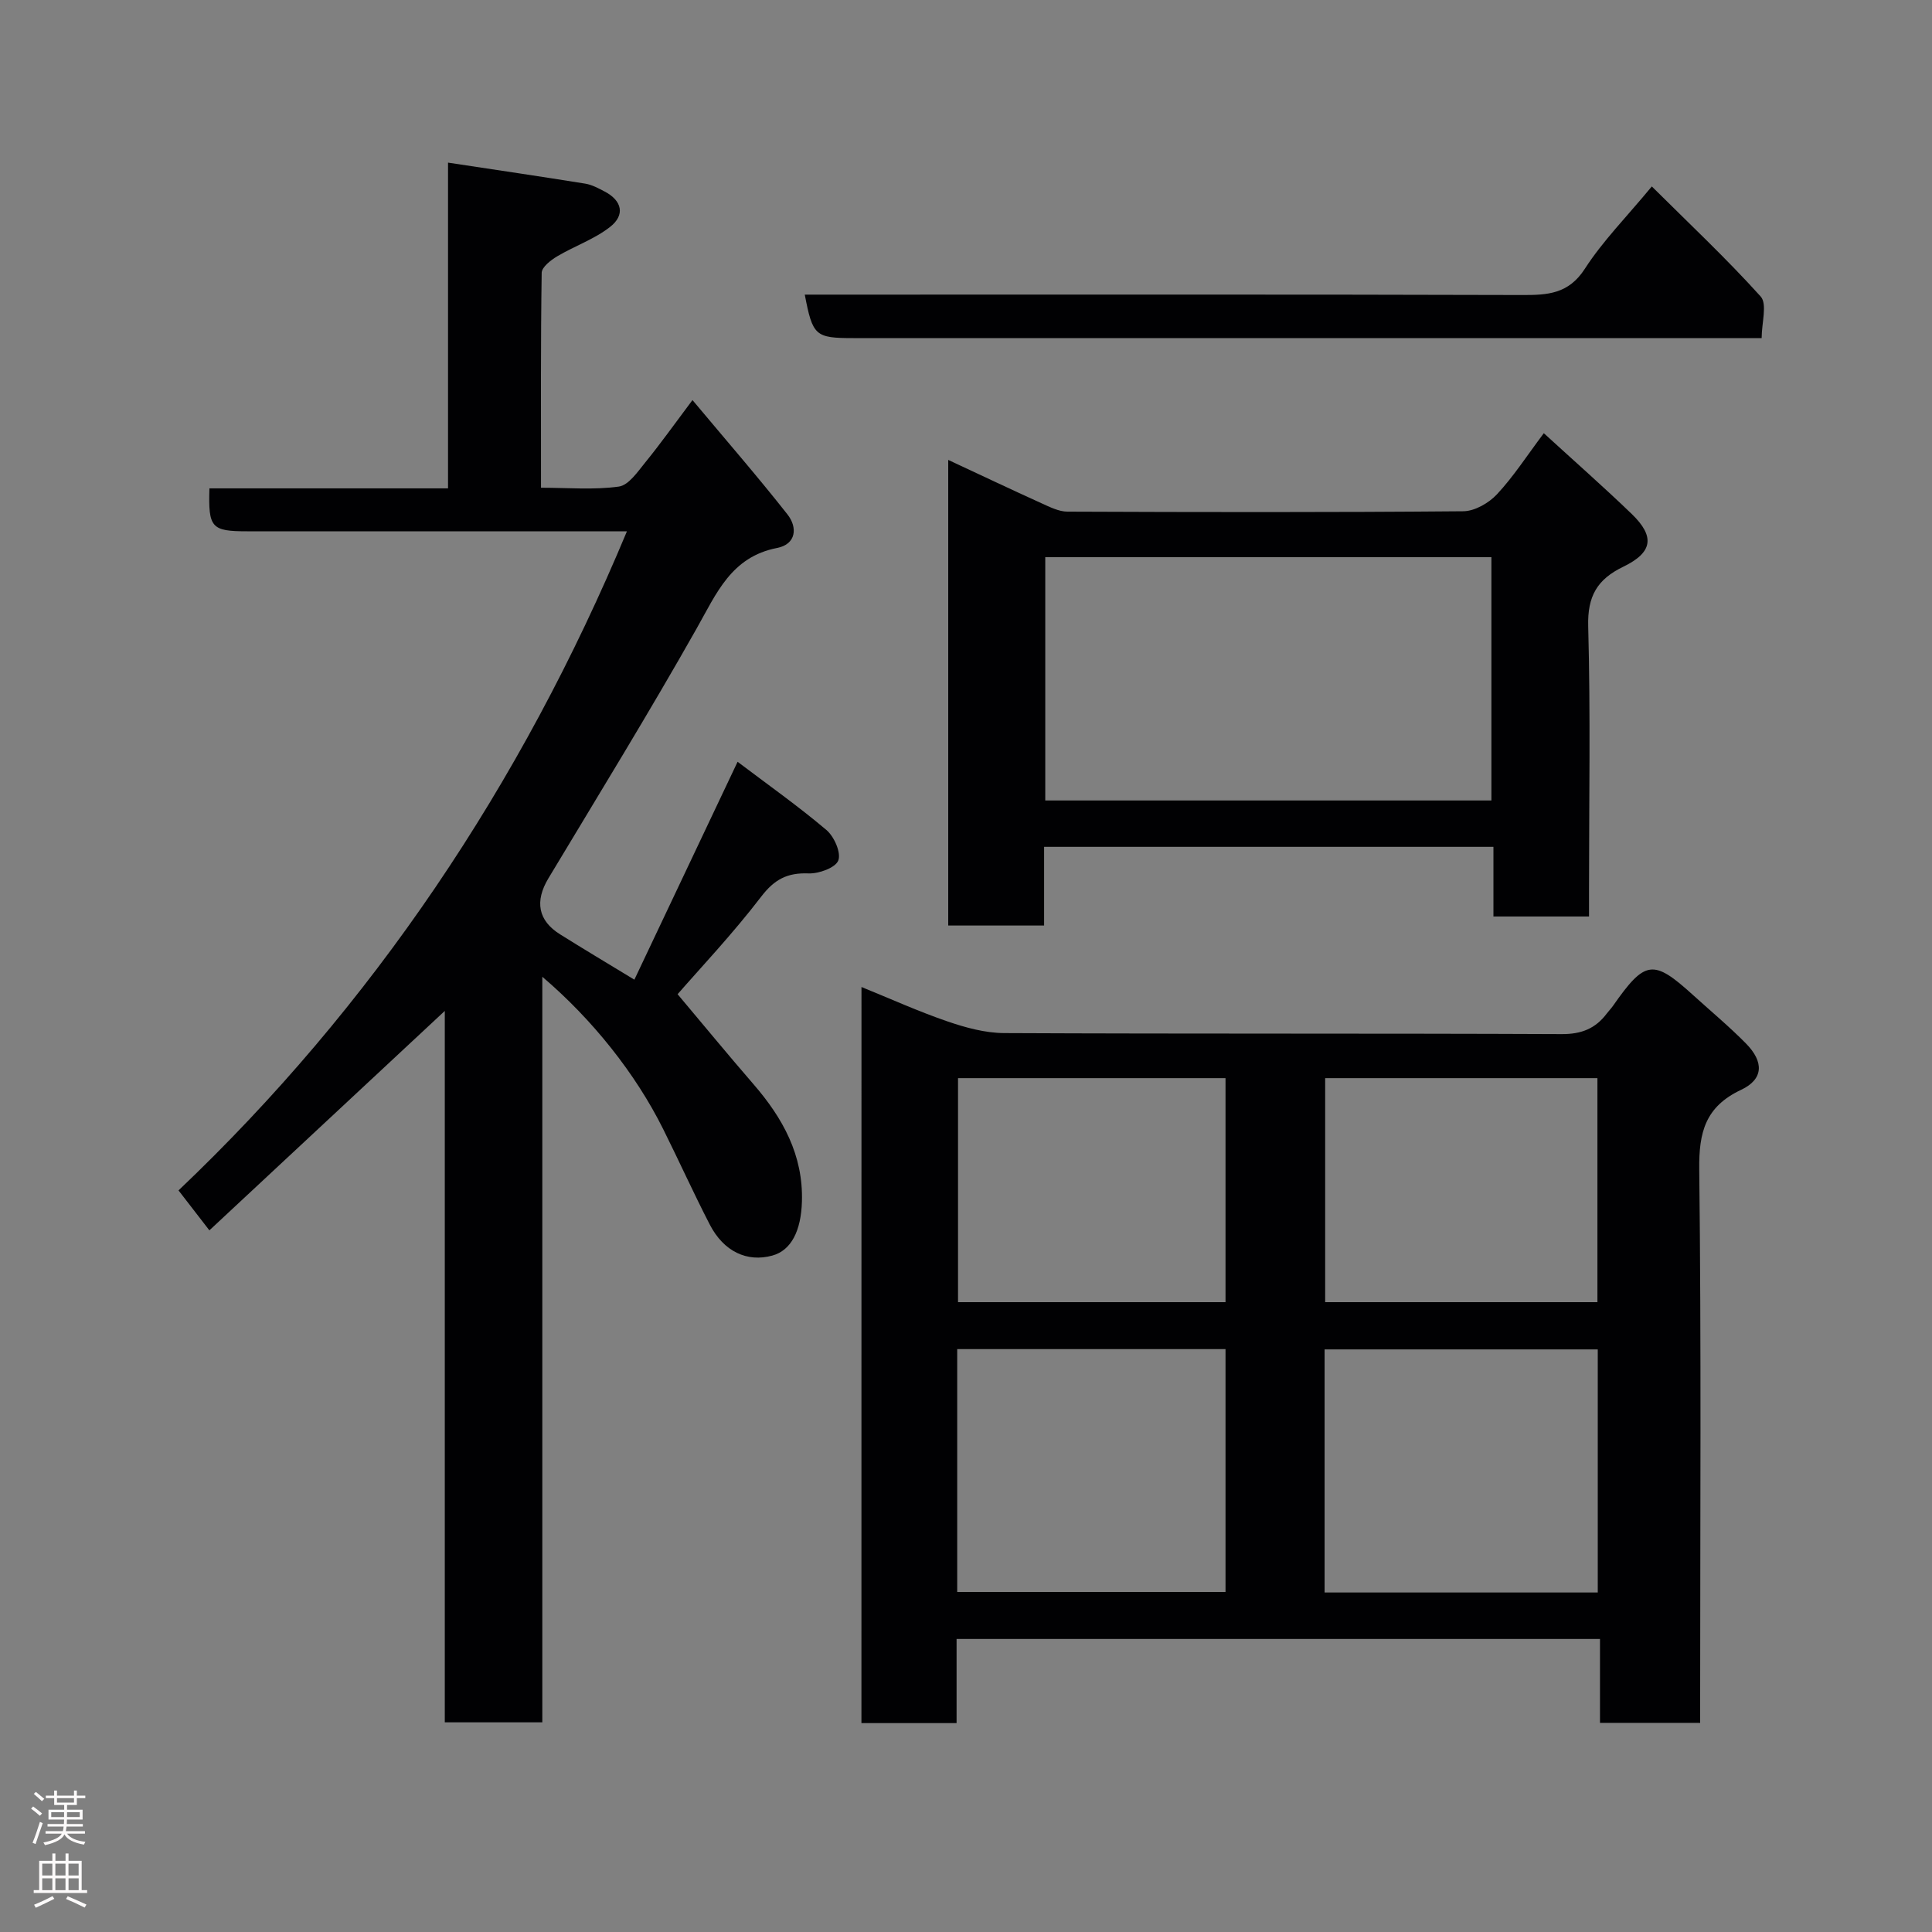 <svg enable-background="new 0 0 400 400" viewBox="0 0 400 400" xmlns="http://www.w3.org/2000/svg"><rect x="0" y="0" width="400" height="400" fill="#808080" stroke="none"/><g fill="#010103"><path d="m178.36 204.35c5.97 2.42 11.76 5.05 17.74 7.1 3.78 1.3 7.86 2.42 11.81 2.44 38.48.18 76.96.04 115.44.21 4.09.02 7-1.16 9.34-4.29.4-.53.87-1 1.25-1.54 6.66-9.52 8.33-9.75 16.57-2.27 3.67 3.33 7.49 6.51 10.96 10.03 3.77 3.82 3.67 7.41-1 9.61-7.39 3.48-8.75 8.77-8.66 16.44.43 36.31.19 72.63.19 108.94v5.68c-6.99 0-13.59 0-20.74 0 0-5.57 0-11.3 0-17.37-44.58 0-88.62 0-133.21 0v17.42c-6.81 0-13.08 0-19.7 0 .01-50.69.01-101.37.01-152.4zm152.44 75.03c-19.19 0-37.89 0-56.56 0v50.33h56.56c0-16.88 0-33.47 0-50.33zm-132.62 50.22h55.55c0-16.99 0-33.58 0-50.28-18.64 0-37.01 0-55.55 0zm76.18-106.38v46.38h56.37c0-15.66 0-30.91 0-46.38-18.85 0-37.44 0-56.37 0zm-76.01 0v46.38h55.38c0-15.65 0-30.91 0-46.38-18.51 0-36.76 0-55.38 0z"/><path d="m131.34 202.83c7.09-14.97 14.02-29.6 21.37-45.11 6.16 4.66 12.49 9.13 18.39 14.12 1.6 1.35 3.08 4.7 2.46 6.31-.58 1.51-4.02 2.76-6.15 2.68-4.39-.17-7.06 1.21-9.82 4.82-5.91 7.72-12.63 14.82-17.3 20.19 5.12 6.08 10.33 12.42 15.7 18.62 6.07 7.01 10.33 14.67 10.04 24.32-.18 6.08-2.23 10.1-6.12 11.17-5.2 1.44-10.07-.81-12.96-6.42-3.37-6.53-6.39-13.24-9.67-19.81-5.68-11.4-14.58-22.62-25-31.49v154.36c-6.81 0-13.2 0-20.19 0 0-48.87 0-97.87 0-147.29-16.45 15.34-32.38 30.19-48.74 45.43-2.25-2.91-4.16-5.38-6.39-8.27 40.04-38.04 70.94-83.92 92.84-136.46-26.61 0-52.6 0-78.59 0-7.45 0-8.1-.71-7.85-8.89h49.4c0-22.37 0-44.43 0-67.44 9.91 1.5 19.16 2.86 28.4 4.35 1.41.23 2.77.97 4.06 1.65 3.55 1.87 4.27 4.83 1.08 7.32-3.25 2.54-7.36 3.95-10.96 6.09-1.32.79-3.17 2.23-3.19 3.4-.22 14.63-.14 29.27-.14 44.5 5.6 0 10.94.48 16.11-.24 2.04-.28 3.91-3.08 5.5-5.03 3.09-3.79 5.92-7.78 9.75-12.88 6.78 8.11 13.42 15.74 19.67 23.68 2.11 2.68 1.83 6.17-2.16 6.94-9.49 1.85-12.53 9.39-16.64 16.66-9.86 17.46-20.37 34.55-30.7 51.74-2.84 4.73-2.17 8.74 2.43 11.6 4.68 2.94 9.43 5.77 15.37 9.38z"/><path d="m319.63 89.69c6.31 5.78 12.38 11.11 18.19 16.71 4.85 4.68 4.39 7.97-1.75 10.94-5.39 2.61-7.42 6.09-7.25 12.32.49 18.14.17 36.31.17 54.46v5.63c-6.71 0-12.98 0-19.79 0 0-4.66 0-9.39 0-14.42-31.25 0-61.96 0-93.03 0v16.29c-6.74 0-13.13 0-19.85 0 0-31.83 0-63.73 0-96.4 6.52 3.04 12.9 6.07 19.32 8.98 1.71.77 3.57 1.72 5.36 1.73 27.32.11 54.63.16 81.95-.08 2.38-.02 5.29-1.7 6.98-3.51 3.44-3.69 6.2-7.99 9.7-12.65zm-10.85 25.67c-31.13 0-61.83 0-92.37 0v50.37h92.37c0-16.86 0-33.45 0-50.37z"/><path d="m341.99 38.6c7.61 7.57 15.41 14.88 22.54 22.79 1.4 1.56.2 5.47.2 8.61-3.05 0-5.03 0-7.02 0-60.33 0-120.66 0-180.99 0-7.94 0-8.46-.45-10.1-9h8.98c46.5 0 93-.06 139.49.08 5.32.02 9.66-.2 13.04-5.44 3.7-5.74 8.62-10.7 13.86-17.04z"/></g><path d="m6.44 374.46.42-.45c.65.47 1.27.95 1.85 1.44l-.45.49c-.65-.56-1.25-1.06-1.82-1.48m.93 7.33-.63-.26c.55-1.36 1.05-2.8 1.52-4.33.19.1.38.19.59.27-.46 1.29-.95 2.73-1.48 4.32m-.38-10.38.44-.42c.43.34 1.01.82 1.74 1.44l-.49.49c-.53-.51-1.09-1.01-1.69-1.51m2.5.35h1.72v-1.04h.59v1.04h3.52v-1.04h.59v1.04h1.75v.53h-1.75v1.42h-2.03v.97h3.22v2.03h-3.24c0 .35-.01.66-.03.93h3.32v.53h-3.37c-.03.27-.08.58-.15.94h3.96v.53h-3.71c.67.92 1.93 1.48 3.79 1.68-.13.24-.23.44-.29.59-2.13-.38-3.48-1.08-4.04-2.12-.43.97-1.77 1.72-4.03 2.23-.09-.19-.2-.37-.33-.55 2.1-.42 3.37-1.03 3.81-1.83h-3.36v-.53h3.58c.08-.29.13-.61.16-.94h-3.33v-.53h3.39c.02-.27.04-.58.04-.93h-3.23v-2.03h3.25v-.97h-2.07v-1.42h-1.73zm1.12 3.44v1h2.65c.01-.3.02-.44.01-.4v-.25-.35zm1.19-2h3.52v-.91h-3.52zm4.71 2h-2.63v.59c0 .16-.01.28-.01.4h2.64z" fill="#fcfafa"/><path d="m13.56 383.74h.63v1.52h2.72v6.07h1.13v.6h-11.06v-.6h1.13v-6.07h2.73v-1.52h.63v1.52h2.1v-1.52zm-2.69 8.83.38.56c-1.24.63-2.53 1.25-3.85 1.85-.1-.21-.21-.42-.34-.63 1.36-.55 2.63-1.15 3.81-1.78m-2.13-4.27h2.1v-2.45h-2.1zm0 3.04h2.1v-2.46h-2.1zm2.72-3.04h2.1v-2.45h-2.1zm0 3.04h2.1v-2.46h-2.1zm6.07 3.6c-1.41-.71-2.7-1.3-3.86-1.78l.35-.56c1.45.62 2.75 1.19 3.88 1.72zm-1.25-9.09h-2.1v2.45h2.1zm-2.09 5.49h2.1v-2.46h-2.1z" fill="#fcfafa"/></svg>